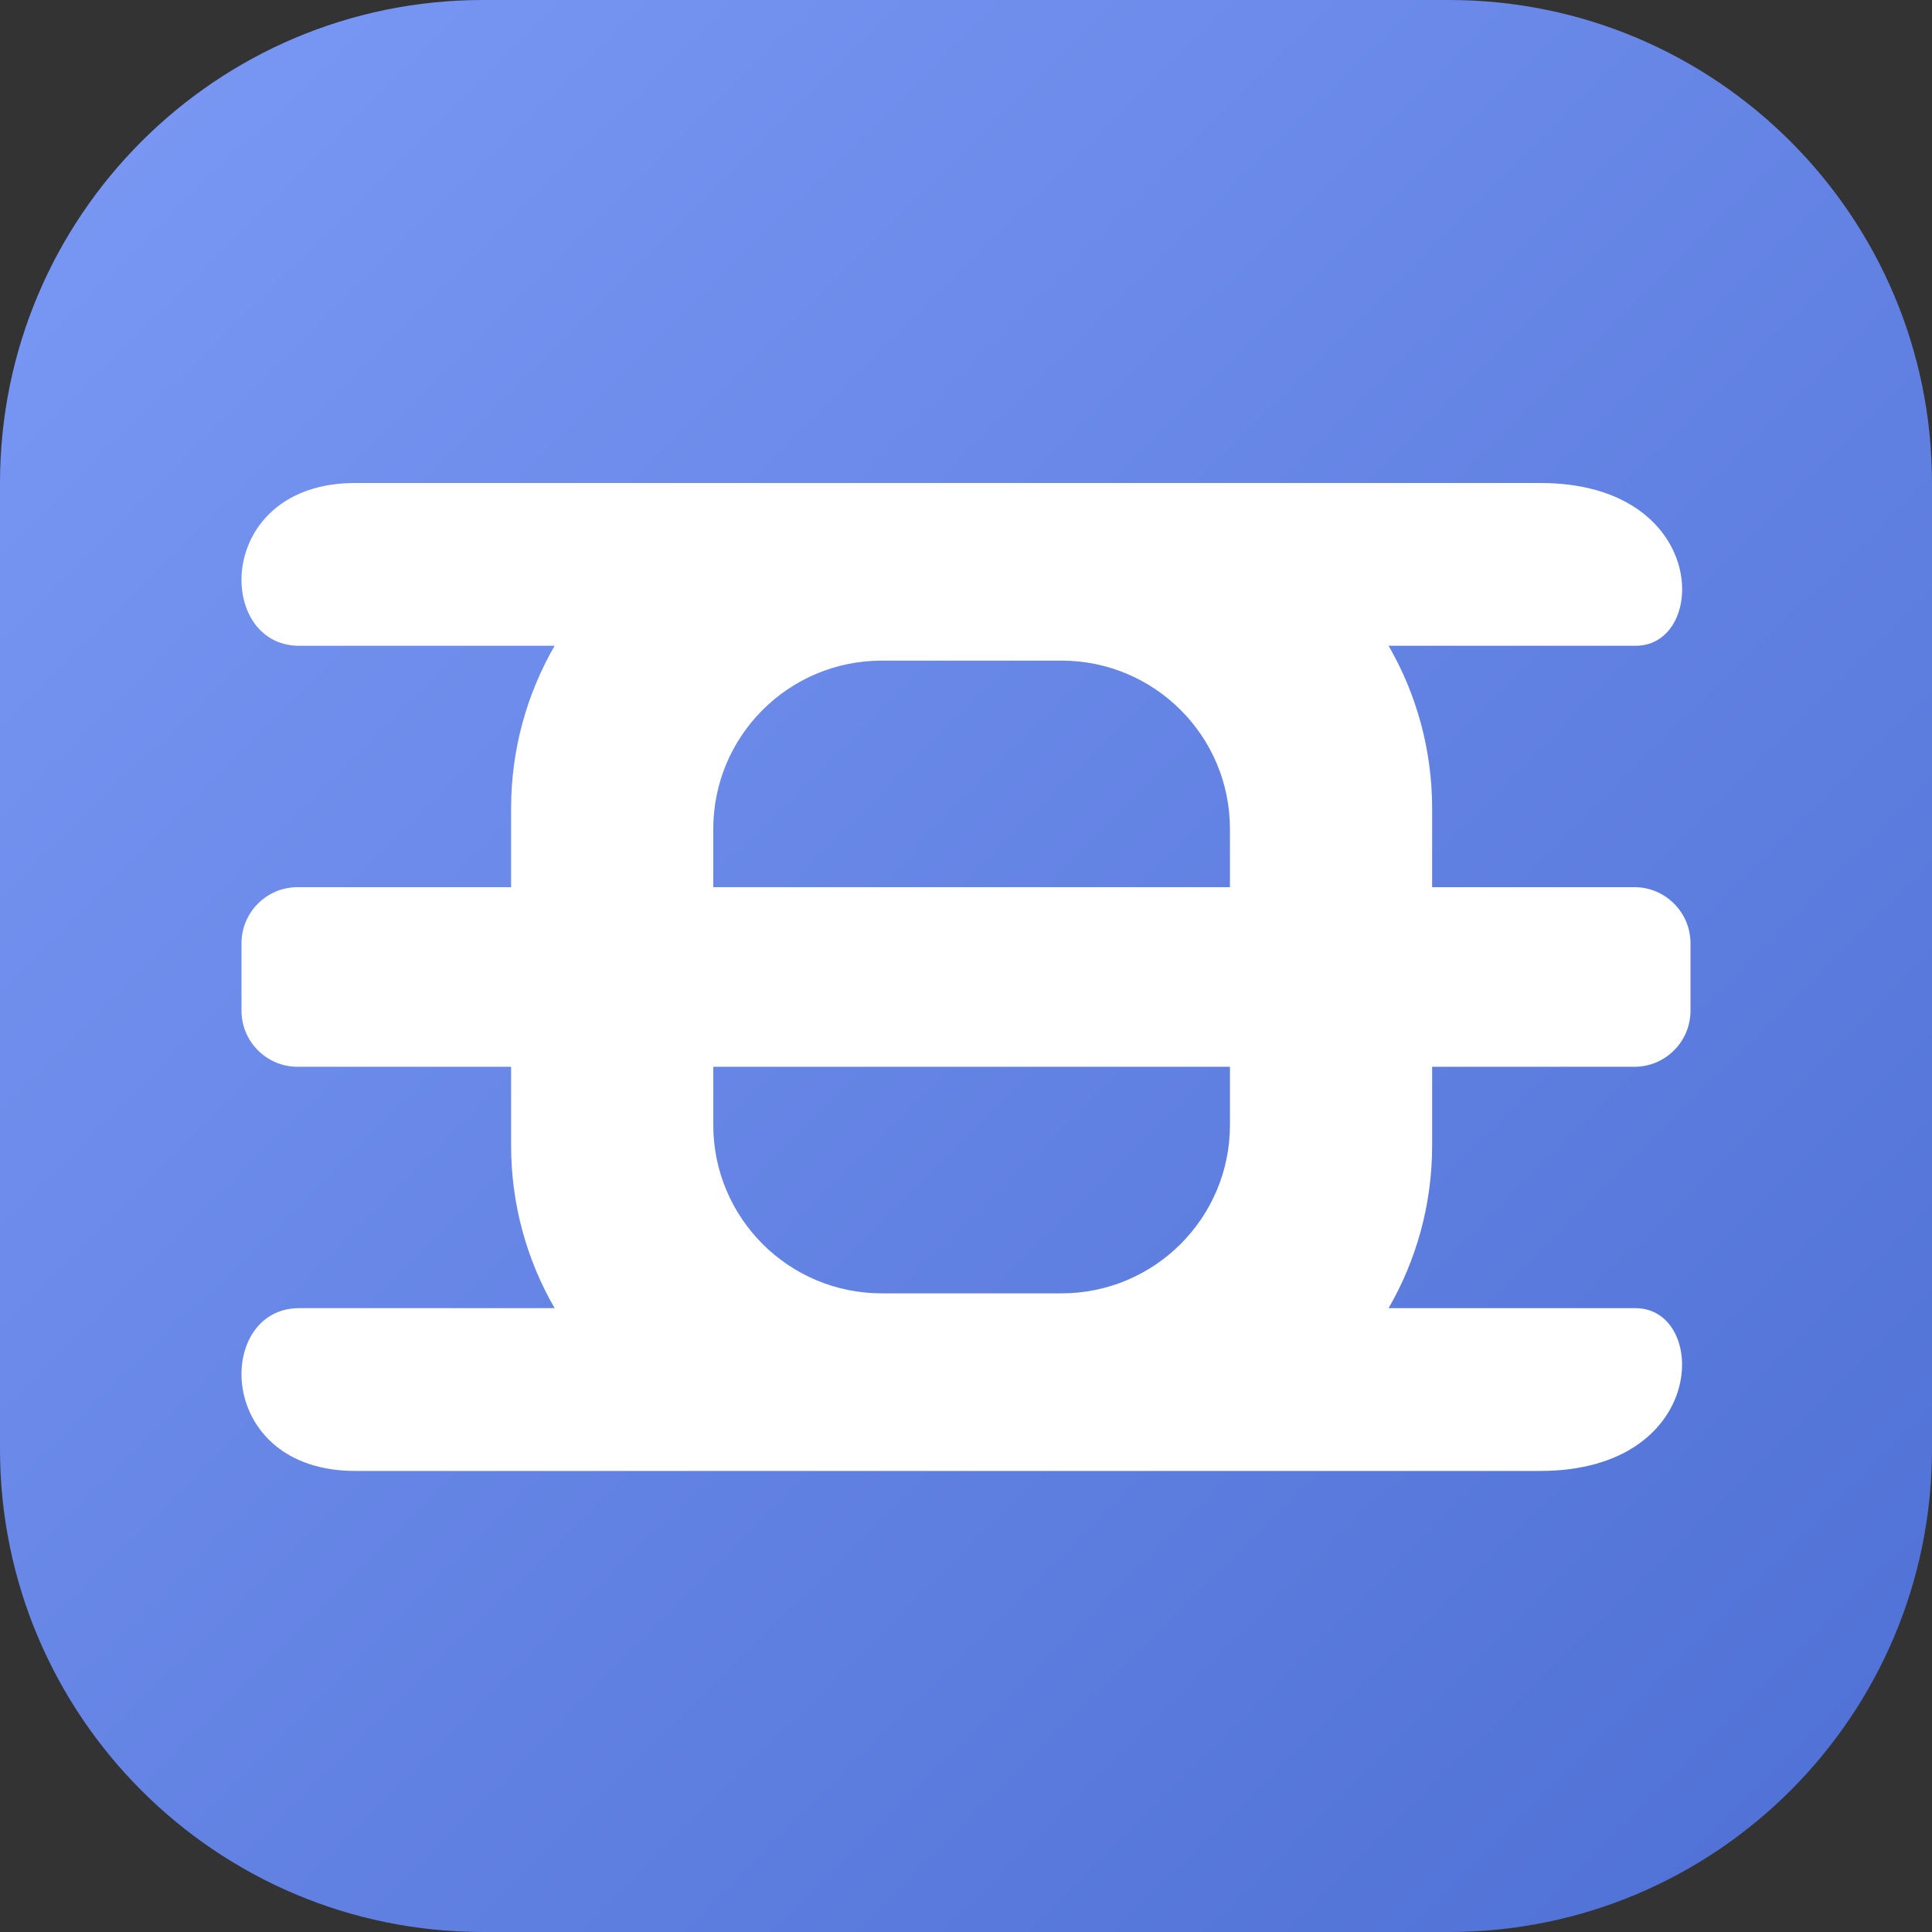 <svg width="48" height="48" viewBox="0 0 48 48" fill="none" xmlns="http://www.w3.org/2000/svg">
<rect x="0" y="0" width="48" height="48" fill="#333333" stroke="none"/>
<g clip-path="url(#clip0_1301_966)">
<path d="M0 12C0 5.373 5.373 0 12 0H36C42.627 0 48 5.373 48 12V36C48 42.627 42.627 48 36 48H12C5.373 48 0 42.627 0 36V12Z" fill="url(#paint0_linear_1301_966)"/>
<path fill-rule="evenodd" clip-rule="evenodd" d="M34.499 16.044H40.638C42.452 16.044 42.452 12 38.266 12H27.488H20.791H8.824C5.335 12 5.335 16.044 7.428 16.044H13.78C13.092 17.234 12.698 18.616 12.698 20.089V22.041H7.395C6.625 22.041 6 22.666 6 23.436V25.11C6 25.88 6.625 26.504 7.395 26.504H12.698V28.457C12.698 29.93 13.092 31.311 13.78 32.501H7.428C5.335 32.501 5.335 36.545 8.824 36.545H20.791H27.488H38.264C42.45 36.545 42.45 32.501 40.636 32.501H34.499C35.187 31.311 35.581 29.93 35.581 28.457V26.504H40.605C41.375 26.504 42 25.88 42 25.11V23.436C42 22.666 41.375 22.041 40.605 22.041H35.581V20.089C35.581 18.616 35.187 17.234 34.499 16.044ZM30.558 22.041V20.596C30.558 18.286 28.684 16.413 26.372 16.413H21.907C19.595 16.413 17.721 18.286 17.721 20.597V22.041H30.558ZM17.721 26.504V27.949C17.721 30.26 19.595 32.133 21.907 32.133H26.372C28.684 32.133 30.558 30.26 30.558 27.949V26.504H17.721Z" fill="white"/>
</g>
<defs>
<linearGradient id="paint0_linear_1301_966" x1="48" y1="48" x2="0.147" y2="-0.146" gradientUnits="userSpaceOnUse">
<stop stop-color="#4E6FD4"/>
<stop offset="1" stop-color="#7B99F5"/>
</linearGradient>
<clipPath id="clip0_1301_966">
<rect width="48" height="48" fill="white"/>
</clipPath>
</defs>
</svg>
